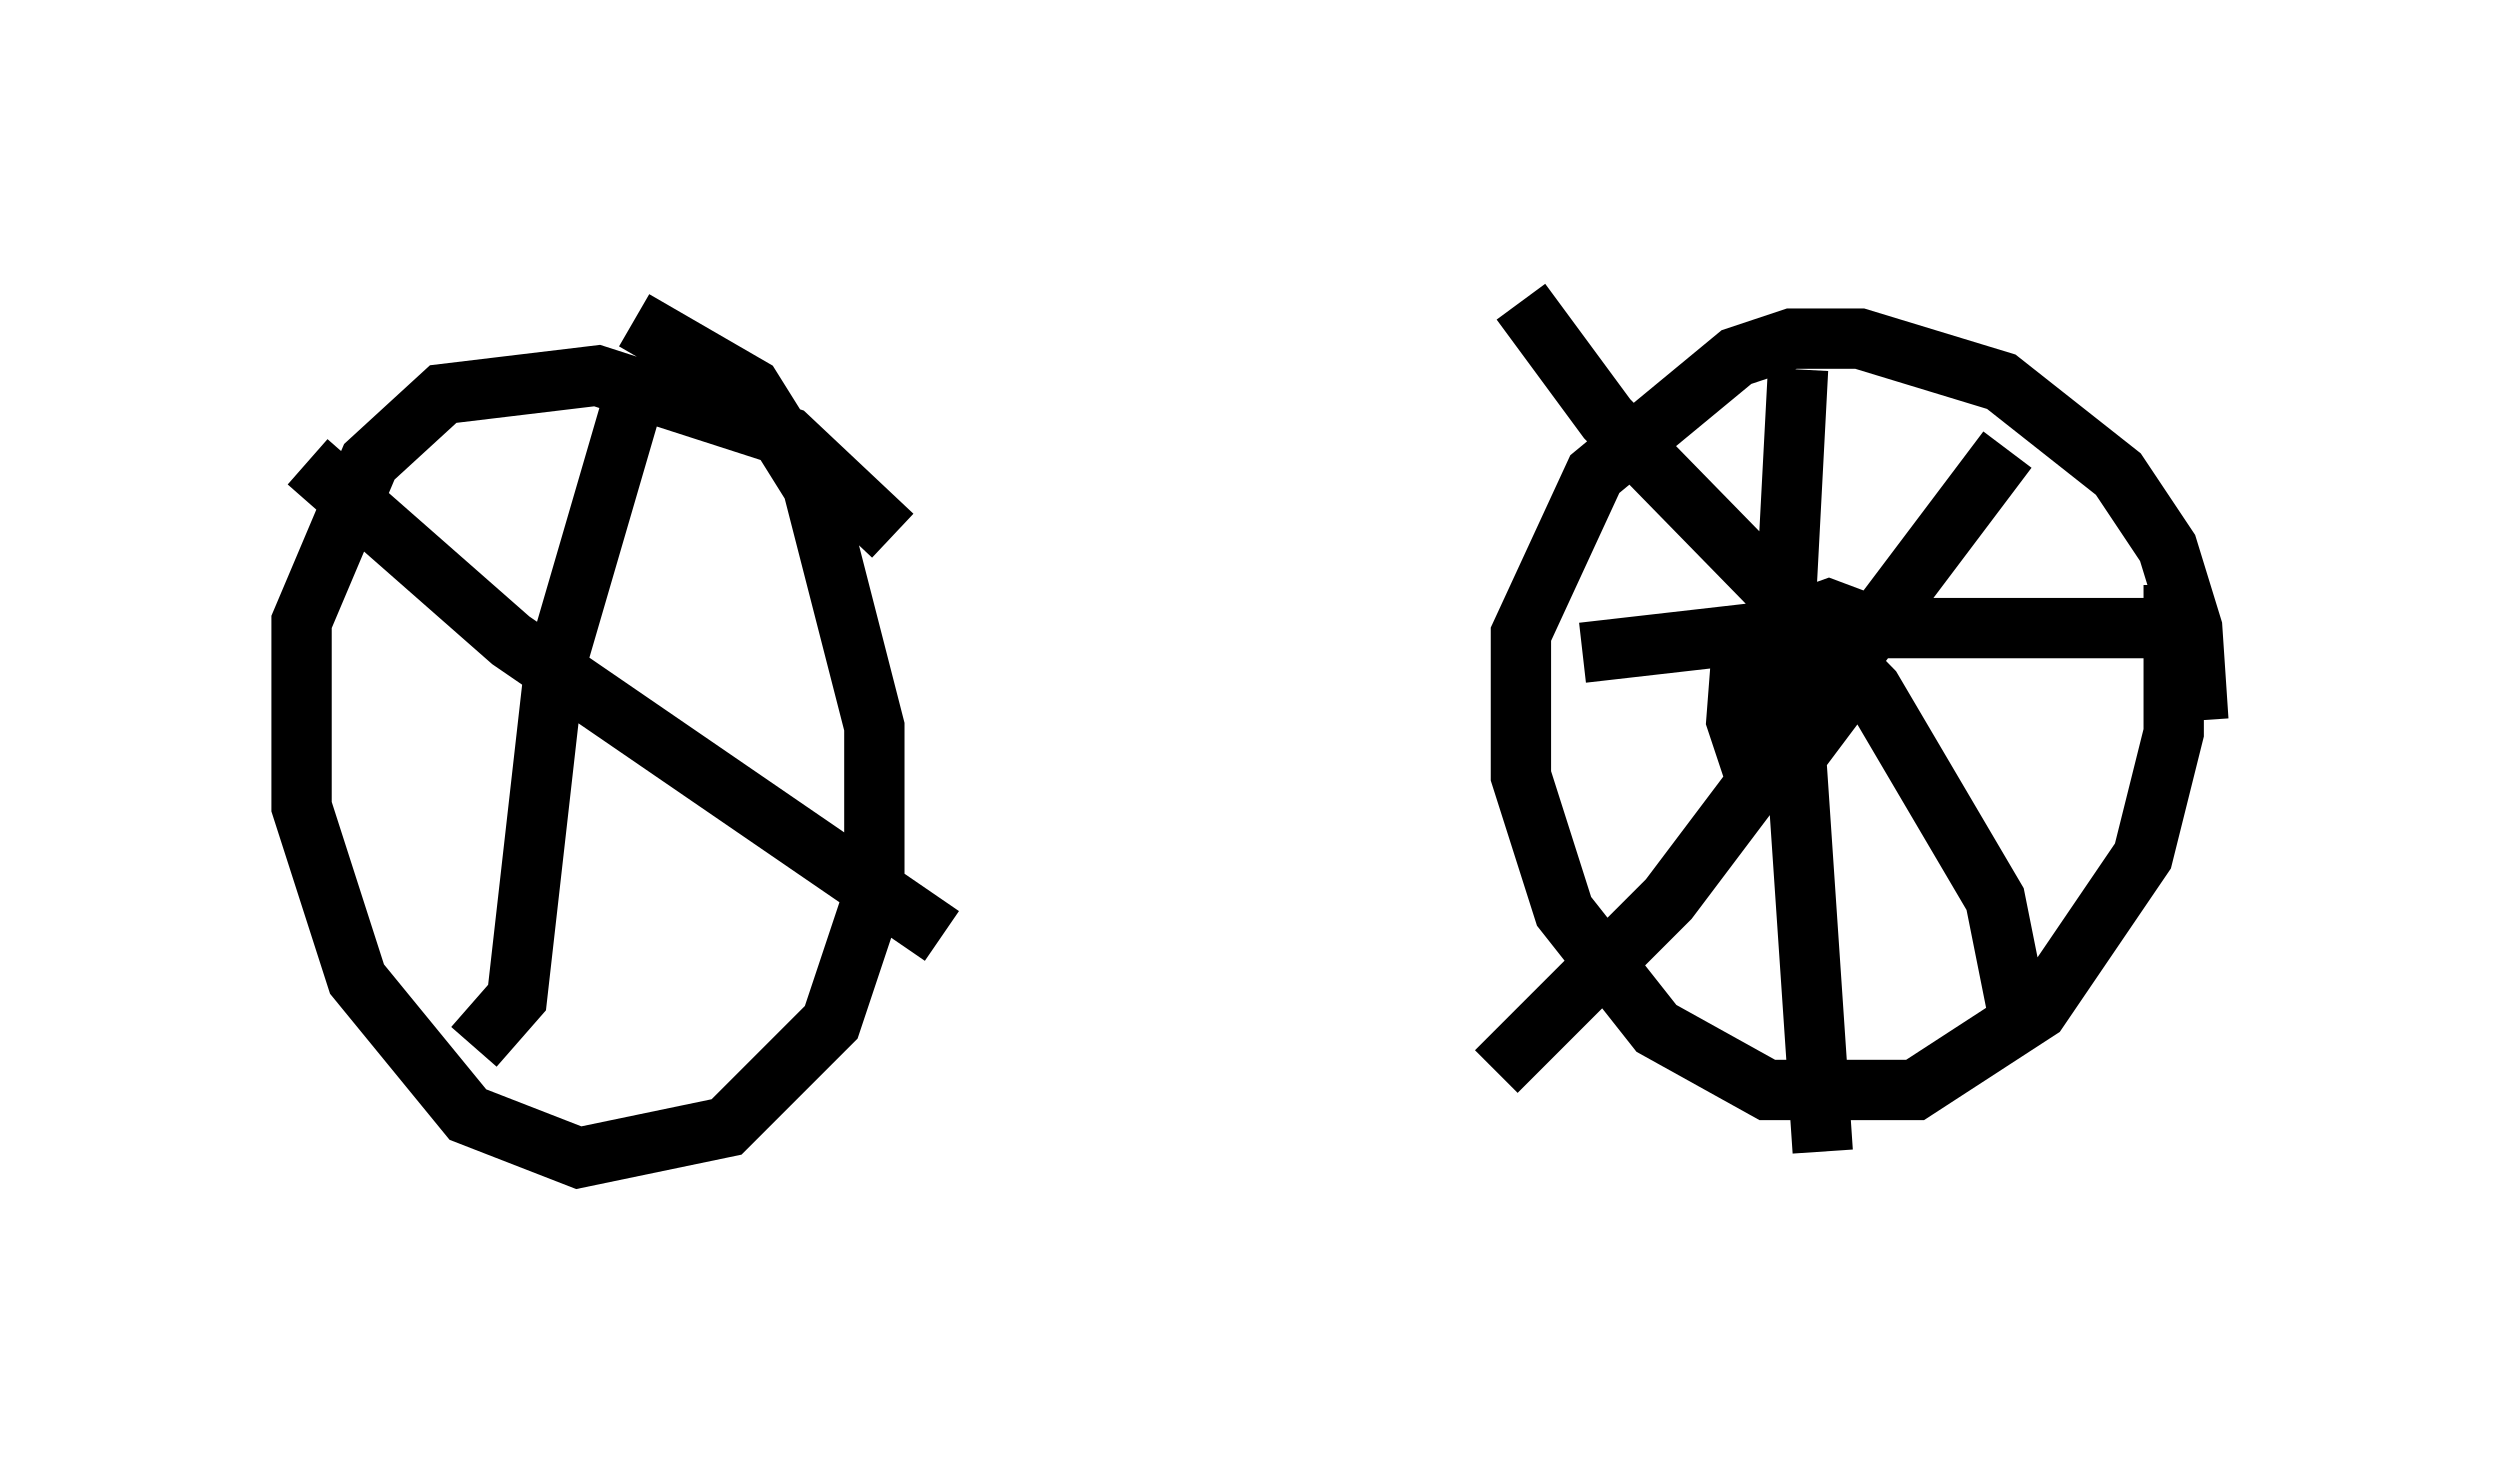 <?xml version="1.0" encoding="utf-8" ?>
<svg baseProfile="full" height="24.19" version="1.1" width="41.442" xmlns="http://www.w3.org/2000/svg" xmlns:ev="http://www.w3.org/2001/xml-events" xmlns:xlink="http://www.w3.org/1999/xlink"><defs /><rect fill="white" height="24.19" width="41.442" x="0" y="0" /><path d="M36.238, 13.167 m0.204, -1.225 l-0.102, -1.531 -0.408, -1.327 l-0.817, -1.225 -1.94, -1.531 l-2.348, -0.715 -1.123, 0.0 l-0.919, 0.306 -2.348, 1.94 l-1.225, 2.654 0.0, 2.348 l0.715, 2.246 1.531, 1.94 l1.838, 1.021 2.45, 0.0 l2.042, -1.327 1.735, -2.552 l0.51, -2.042 0.0, -2.45 m-21.234, -0.817 l-1.735, -1.633 -3.165, -1.021 l-2.552, 0.306 -1.225, 1.123 l-1.123, 2.654 0.0, 3.063 l0.919, 2.858 1.838, 2.246 l1.838, 0.715 2.45, -0.51 l1.735, -1.735 0.715, -2.144 l0.0, -2.756 -1.021, -3.981 l-1.021, -1.633 -1.94, -1.123 m22.765, 2.144 l-5.615, 7.452 -2.858, 2.858 m8.677, -0.817 l-0.408, -2.042 -2.042, -3.471 l-4.39, -4.492 -1.429, -1.94 m4.594, 1.123 l-0.204, 3.879 0.613, 9.086 m5.41, -8.677 l-5.819, 0.0 -3.573, 0.408 m4.185, -0.204 l0.102, 0.919 -0.919, 1.225 l-0.613, -0.204 -0.204, -0.613 l0.102, -1.327 1.429, -0.51 l0.817, 0.306 -0.613, 0.408 m-19.906, -4.594 l-1.429, 4.9 -0.613, 5.41 l-0.715, 0.817 m7.758, -1.838 l-7.146, -4.9 -3.369, -2.96 " fill="none" stroke="black" stroke-width="1" /></svg>